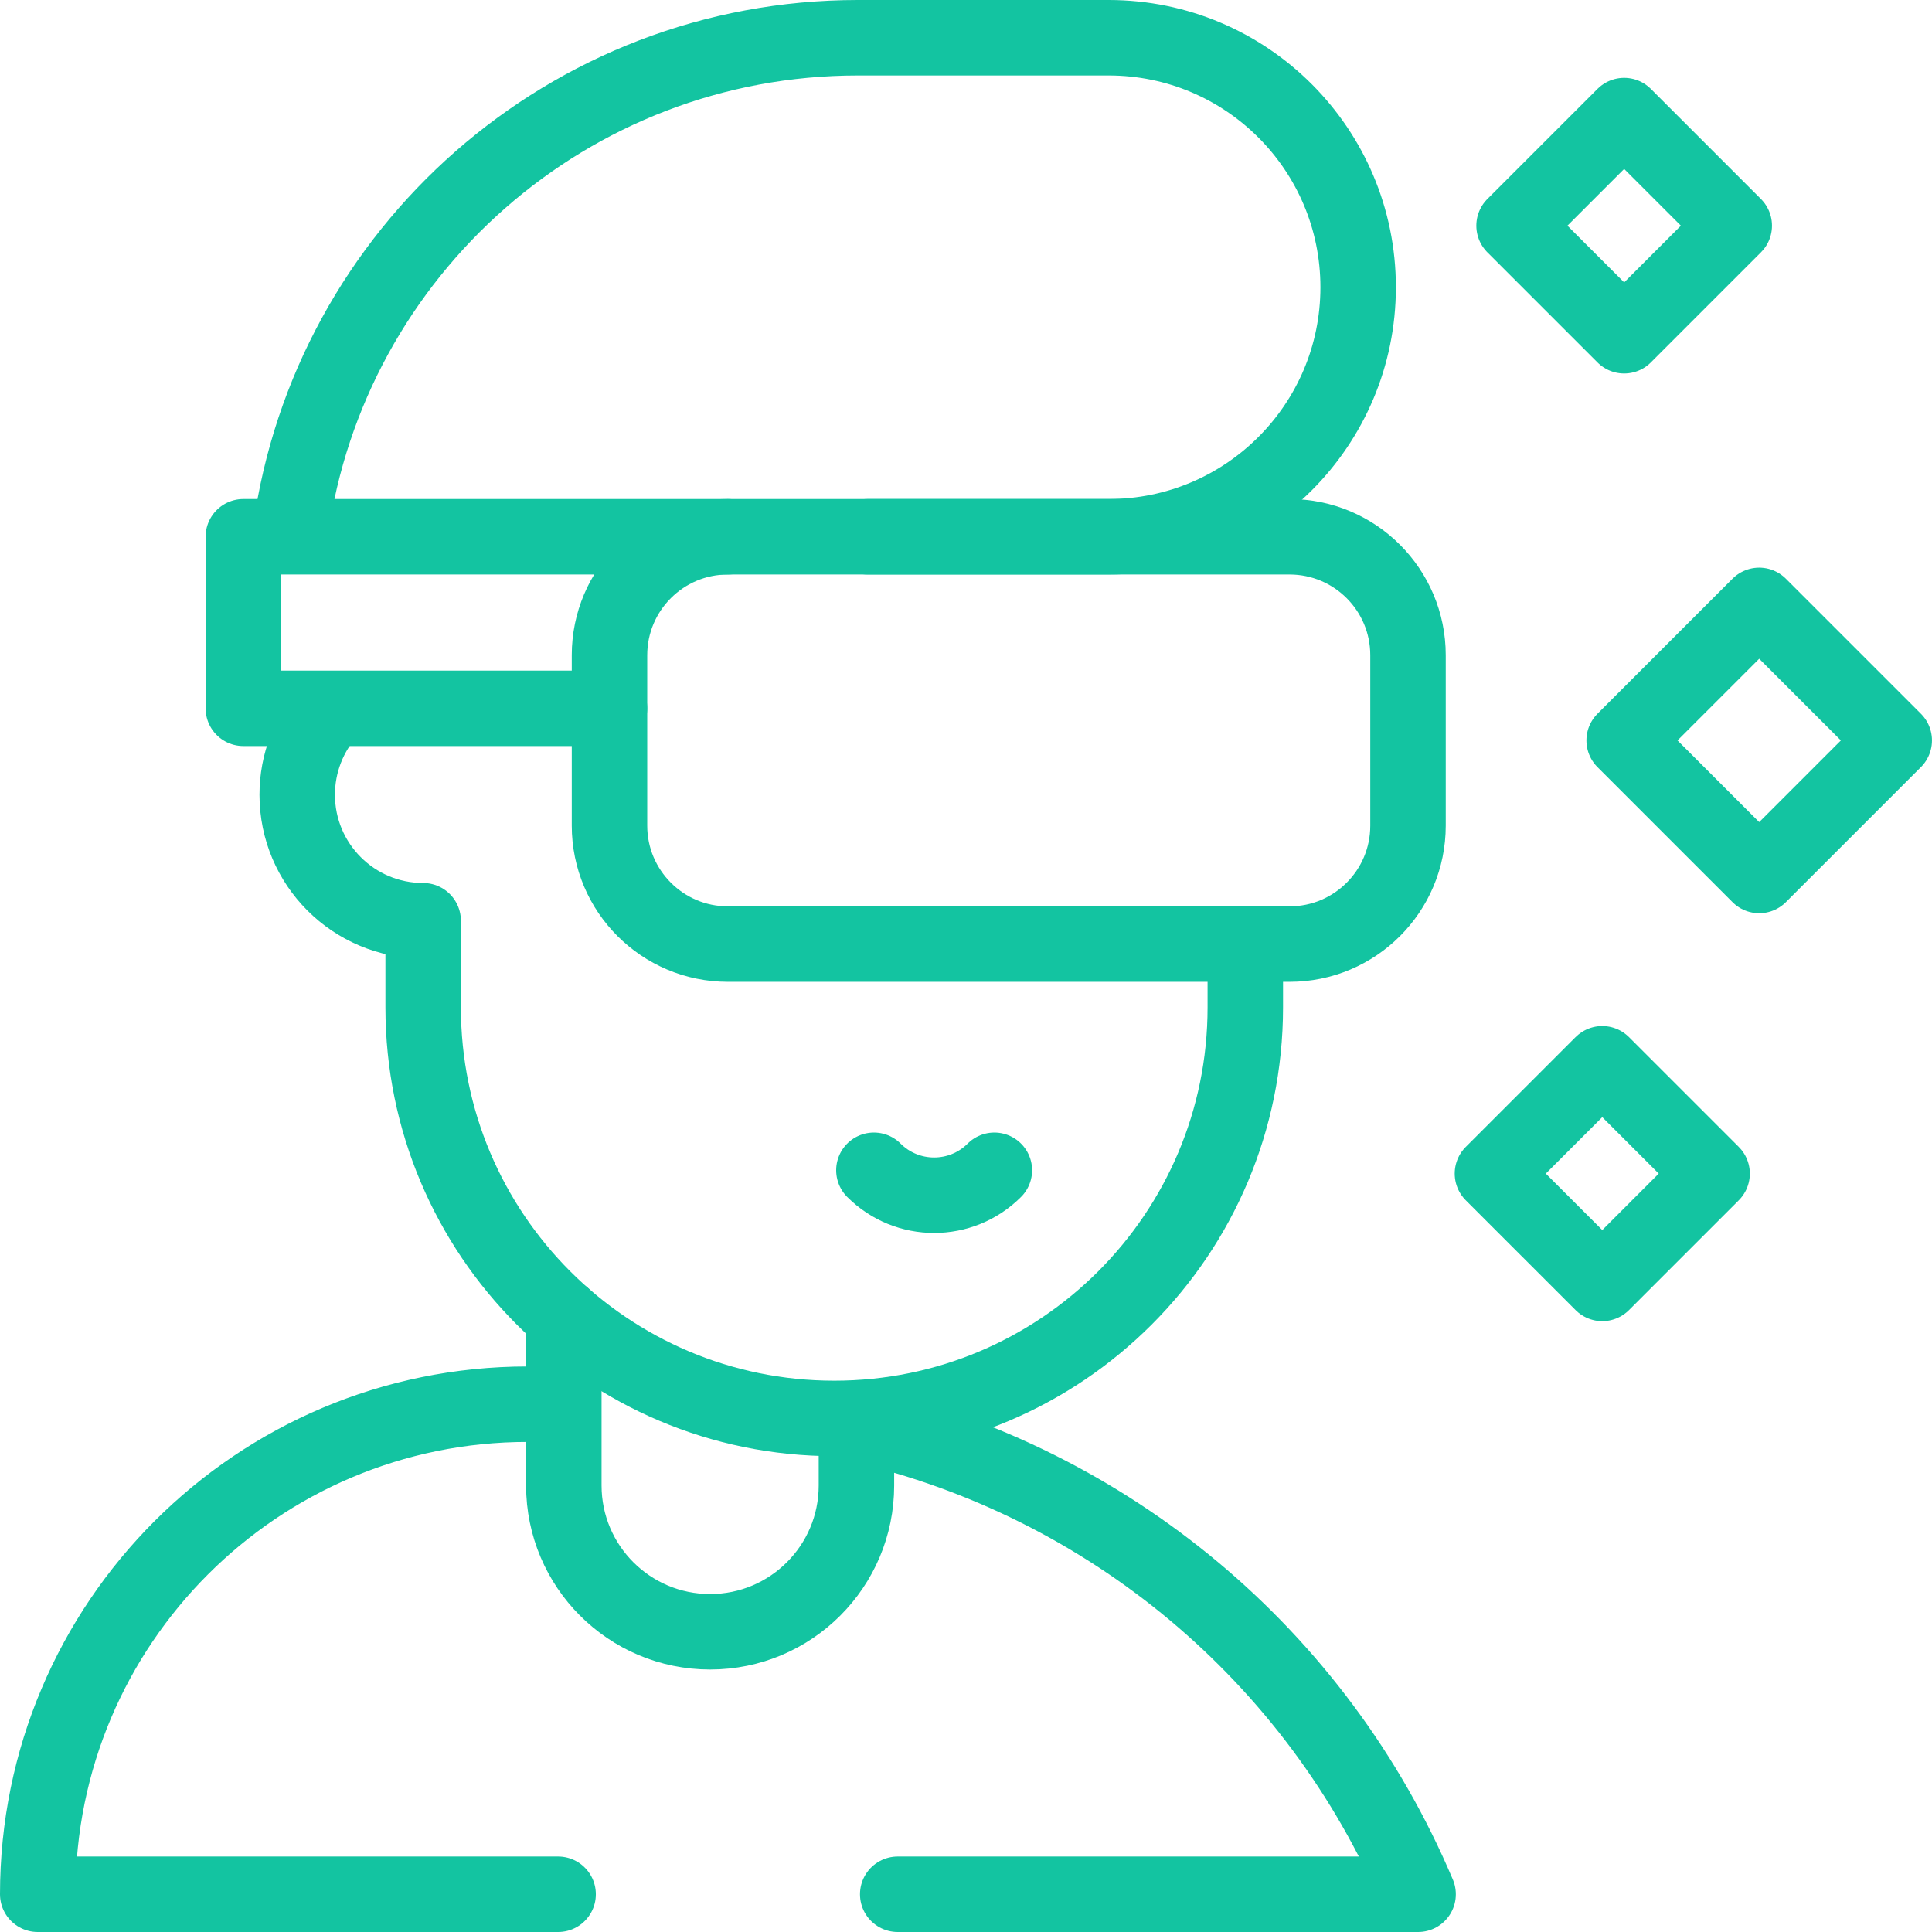 <svg width="512" height="512" viewBox="0 0 512 512" fill="none" xmlns="http://www.w3.org/2000/svg">
<path d="M237.906 502H375.812C348.945 438.396 293.419 392.784 228.01 377.616M147.49 372.127H139.873C68.146 372.127 10 430.273 10 502H147.906M149.42 349.008V393.664C149.42 415.077 166.779 432.436 188.193 432.436C209.606 432.436 226.965 415.077 226.965 393.664V375.897" stroke="#13C4A1" stroke-width="20" stroke-miterlimit="10" stroke-linecap="round" stroke-linejoin="round"/>
<path d="M87.454 188.167C81.854 194.306 78.754 202.319 78.766 210.629C78.766 229.063 93.71 244.006 112.142 244.006V266.958C112.142 327.124 160.916 375.897 221.081 375.897C281.246 375.897 330.019 327.124 330.019 266.958V253.566" stroke="#13C4A1" stroke-width="20" stroke-miterlimit="10" stroke-linecap="round" stroke-linejoin="round"/>
<path d="M263.515 310.135C254.7 318.95 240.409 318.95 231.594 310.135M229.929 142.25H293.8C330.32 142.25 359.925 112.645 359.925 76.125C359.925 39.606 330.32 10 293.8 10H227.352C150.698 10 87.316 66.815 77.017 140.631M192.906 142.25H64.488V187.71H161.522" stroke="#13C4A1" stroke-width="20" stroke-miterlimit="10" stroke-linecap="round" stroke-linejoin="round"/>
<path d="M192.906 142.25H341.755C359.088 142.25 373.138 156.301 373.138 173.633V218.811C373.138 236.144 359.087 250.194 341.755 250.194H192.906C175.573 250.194 161.523 236.143 161.523 218.811V173.633C161.522 156.301 175.573 142.25 192.906 142.25ZM430.42 88.979L401.244 59.803L430.42 30.628L459.595 59.803L430.42 88.979ZM424.619 340.121L395.513 311.016L424.619 281.91L453.724 311.016L424.619 340.121ZM466.206 232.01L430.419 196.222L466.206 160.435L501.994 196.222L466.206 232.01Z" stroke="#13C4A1" stroke-width="20" stroke-miterlimit="10" stroke-linecap="round" stroke-linejoin="round"/>
</svg>
